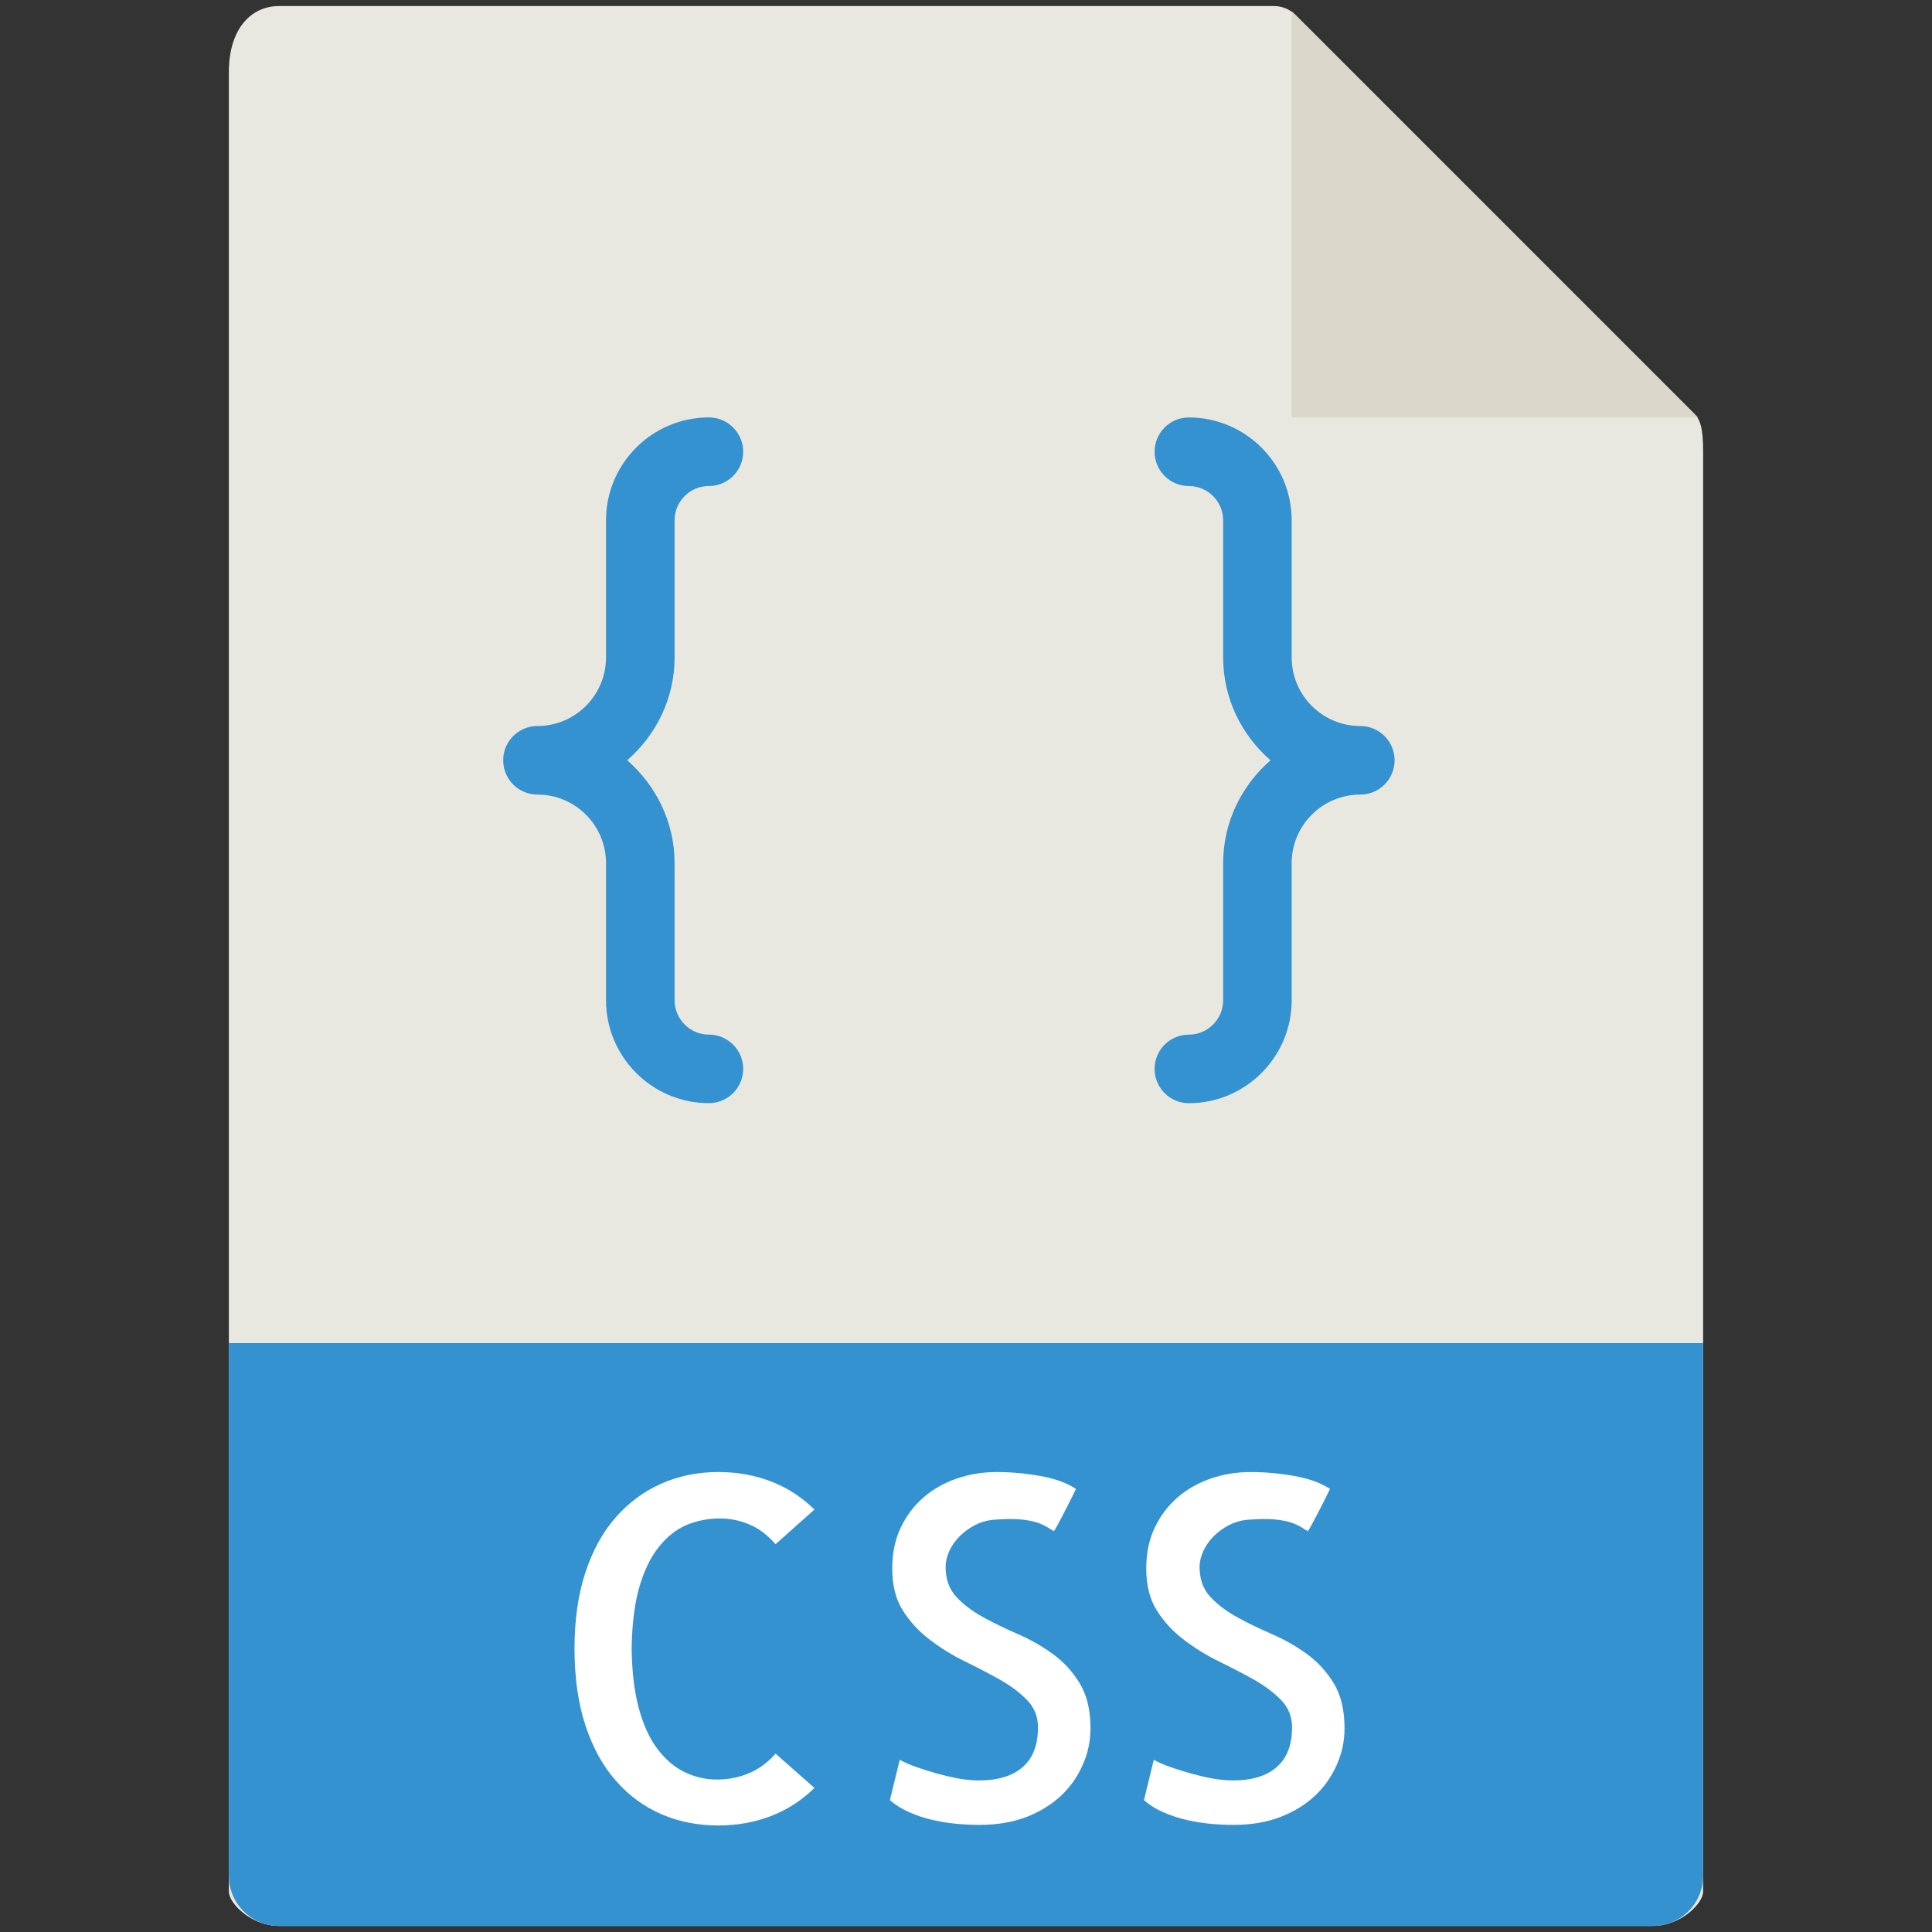 <?xml version="1.0" encoding="utf-8"?>
<!-- Generator: Adobe Illustrator 15.0.0, SVG Export Plug-In . SVG Version: 6.00 Build 0)  -->
<!DOCTYPE svg PUBLIC "-//W3C//DTD SVG 1.1//EN" "http://www.w3.org/Graphics/SVG/1.1/DTD/svg11.dtd">
<svg version="1.1" id="Layer_1" xmlns="http://www.w3.org/2000/svg" xmlns:xlink="http://www.w3.org/1999/xlink" x="0px" y="0px"
	 width="130px" height="130px" viewBox="0 0 130 130" enable-background="new 0 0 130 130" xml:space="preserve">
<rect x="0" y="0" width="130" height="130" fill="#333333" stroke="none"/>
<g>
	<path fill="#E9E8E0" d="M85.727,0.407H18.775c-1.864,0-3.375,1.511-3.375,4.444v122.433c0,0.795,1.511,2.309,3.375,2.309h92.449
		c1.867,0,3.375-1.514,3.375-2.309v-96.94c0-1.605-0.215-2.119-0.594-2.501L87.166,1C86.781,0.622,86.264,0.407,85.727,0.407z"/>
	<polygon fill="#DAD7CB" points="86.914,0.754 86.914,28.089 114.252,28.089 	"/>
	<path fill="#3492D0" d="M111.225,129.593H18.775c-1.864,0-3.375-1.514-3.375-3.375V90.377H114.6v35.841
		C114.6,128.079,113.092,129.593,111.225,129.593z"/>
	<g>
		<path fill="#FFFFFF" d="M54.803,120.308c-0.861,0.839-1.842,1.476-2.933,1.893c-1.088,0.416-2.268,0.631-3.529,0.631
			c-1.391,0-2.665-0.253-3.832-0.757c-1.167-0.505-2.189-1.249-3.06-2.246c-0.874-0.984-1.558-2.221-2.05-3.715
			c-0.495-1.495-0.741-3.224-0.741-5.173c0-1.955,0.246-3.678,0.741-5.153c0.492-1.489,1.176-2.726,2.05-3.709
			c0.871-0.984,1.896-1.741,3.075-2.259c1.18-0.517,2.451-0.77,3.816-0.77c1.261,0,2.441,0.208,3.529,0.631
			c1.091,0.416,2.072,1.047,2.933,1.893l-2.618,2.334c-0.527-0.612-1.107-1.054-1.75-1.325c-0.644-0.277-1.309-0.409-2.003-0.409
			c-0.779,0-1.517,0.145-2.224,0.435c-0.707,0.303-1.337,0.795-1.892,1.502c-0.555,0.706-0.994,1.614-1.309,2.725
			c-0.312,1.123-0.482,2.485-0.504,4.1c0.022,1.577,0.186,2.928,0.489,4.037c0.306,1.117,0.725,2.025,1.261,2.731
			c0.54,0.707,1.148,1.218,1.83,1.546c0.685,0.328,1.403,0.492,2.164,0.492c0.757,0,1.466-0.14,2.129-0.417
			c0.662-0.265,1.265-0.713,1.813-1.324L54.803,120.308z"/>
		<path fill="#FFFFFF" d="M73.377,116.302c0,0.839-0.17,1.659-0.518,2.441c-0.347,0.795-0.832,1.488-1.463,2.082
			c-0.638,0.599-1.414,1.078-2.334,1.438c-0.931,0.354-1.98,0.53-3.158,0.53c-0.504,0-1.025-0.025-1.561-0.076
			c-0.539-0.05-1.079-0.139-1.624-0.265c-0.549-0.126-1.069-0.303-1.564-0.523c-0.492-0.221-0.918-0.485-1.277-0.801l0.662-2.713
			c0.296,0.164,0.669,0.328,1.12,0.486c0.451,0.157,0.918,0.303,1.404,0.441c0.482,0.132,0.965,0.246,1.451,0.334
			c0.482,0.082,0.934,0.126,1.356,0.126c1.28,0,2.265-0.303,2.946-0.901c0.688-0.6,1.027-1.489,1.027-2.669
			c0-0.713-0.239-1.324-0.725-1.829c-0.486-0.505-1.092-0.959-1.814-1.369c-0.725-0.409-1.51-0.819-2.352-1.229
			c-0.842-0.41-1.627-0.896-2.362-1.451c-0.738-0.555-1.347-1.211-1.83-1.968c-0.485-0.757-0.725-1.703-0.725-2.839
			c0-1.034,0.189-1.942,0.567-2.744c0.378-0.801,0.89-1.481,1.53-2.037c0.64-0.555,1.388-0.984,2.239-1.274
			c0.852-0.296,1.751-0.441,2.696-0.441c0.969,0,1.943,0.089,2.934,0.265c0.99,0.177,1.785,0.467,2.396,0.871
			c-0.132,0.271-0.271,0.567-0.441,0.896c-0.17,0.328-0.328,0.631-0.473,0.921c-0.145,0.277-0.271,0.518-0.379,0.707
			c-0.107,0.188-0.164,0.296-0.189,0.315c-0.125-0.063-0.264-0.146-0.428-0.253c-0.158-0.101-0.379-0.208-0.676-0.315
			c-0.297-0.101-0.688-0.177-1.166-0.221c-0.486-0.044-1.107-0.031-1.865,0.031c-0.419,0.045-0.816,0.164-1.198,0.366
			c-0.382,0.202-0.716,0.441-1.009,0.738c-0.297,0.296-0.527,0.624-0.697,0.99c-0.167,0.372-0.249,0.726-0.249,1.06
			c0,0.839,0.24,1.514,0.722,2.031c0.486,0.518,1.085,0.972,1.798,1.362c0.713,0.392,1.494,0.77,2.334,1.136
			c0.845,0.365,1.627,0.813,2.352,1.337c0.727,0.523,1.332,1.187,1.811,1.968C73.131,114.044,73.377,115.06,73.377,116.302z"/>
		<path fill="#FFFFFF" d="M90.471,116.302c0,0.839-0.17,1.659-0.518,2.441c-0.354,0.795-0.832,1.488-1.463,2.082
			c-0.637,0.599-1.412,1.078-2.34,1.438c-0.928,0.354-1.975,0.53-3.148,0.53c-0.51,0-1.027-0.025-1.564-0.076
			c-0.542-0.05-1.078-0.139-1.627-0.265c-0.543-0.126-1.066-0.303-1.564-0.523c-0.492-0.221-0.914-0.485-1.273-0.801l0.662-2.713
			c0.297,0.164,0.662,0.328,1.116,0.486c0.454,0.157,0.921,0.303,1.407,0.441c0.485,0.132,0.965,0.246,1.451,0.334
			c0.484,0.082,0.934,0.126,1.355,0.126c1.281,0,2.264-0.303,2.945-0.901c0.688-0.6,1.029-1.489,1.029-2.669
			c0-0.713-0.24-1.324-0.727-1.829s-1.092-0.959-1.811-1.369c-0.73-0.409-1.514-0.819-2.359-1.229
			c-0.838-0.41-1.627-0.896-2.358-1.451c-0.737-0.555-1.351-1.211-1.829-1.968c-0.486-0.757-0.726-1.703-0.726-2.839
			c0-1.034,0.189-1.942,0.567-2.744c0.379-0.801,0.89-1.481,1.533-2.037c0.637-0.555,1.388-0.984,2.232-1.274
			c0.857-0.296,1.754-0.441,2.701-0.441c0.965,0,1.941,0.089,2.932,0.265c0.99,0.177,1.785,0.467,2.398,0.871
			c-0.133,0.271-0.271,0.567-0.441,0.896c-0.172,0.328-0.328,0.631-0.475,0.921c-0.145,0.277-0.271,0.518-0.377,0.707
			c-0.107,0.188-0.164,0.296-0.189,0.315c-0.127-0.063-0.266-0.146-0.43-0.253c-0.158-0.101-0.379-0.208-0.676-0.315
			c-0.295-0.101-0.688-0.177-1.166-0.221c-0.486-0.044-1.109-0.031-1.867,0.031c-0.416,0.045-0.814,0.164-1.199,0.366
			c-0.377,0.202-0.713,0.441-1.008,0.738c-0.291,0.296-0.524,0.624-0.695,0.99c-0.164,0.372-0.252,0.726-0.252,1.06
			c0,0.839,0.24,1.514,0.727,2.031c0.484,0.518,1.084,0.972,1.797,1.362c0.713,0.392,1.488,0.77,2.334,1.136
			c0.846,0.365,1.627,0.813,2.354,1.337c0.725,0.523,1.33,1.187,1.811,1.968C90.225,114.044,90.471,115.06,90.471,116.302z"/>
	</g>
	<g>
		<path fill="#3492D0" d="M45.392,44.238v-9.229c0-1.271,1.035-2.306,2.306-2.306c1.277,0,2.309-1.035,2.309-2.306
			c0-1.274-1.031-2.309-2.309-2.309c-3.816,0-6.92,3.106-6.92,6.92v9.229c0,2.545-2.069,4.614-4.614,4.614
			c-1.274,0-2.305,1.035-2.305,2.306c0,1.274,1.031,2.309,2.305,2.309c2.545,0,4.614,2.069,4.614,4.614v9.226
			c0,3.813,3.104,6.923,6.92,6.923c1.277,0,2.309-1.034,2.309-2.309c0-1.268-1.031-2.303-2.309-2.303
			c-1.271,0-2.306-1.041-2.306-2.312V58.08c0-2.769-1.252-5.229-3.188-6.923C44.14,49.467,45.392,47.007,45.392,44.238z"/>
		<path fill="#3492D0" d="M91.531,48.852c-2.549,0-4.617-2.069-4.617-4.614v-9.229c0-3.813-3.104-6.92-6.92-6.92
			c-1.275,0-2.303,1.035-2.303,2.309c0,1.271,1.027,2.306,2.303,2.306c1.273,0,2.309,1.035,2.309,2.306v9.229
			c0,2.769,1.248,5.229,3.186,6.919c-1.938,1.694-3.186,4.154-3.186,6.923v9.226c0,1.271-1.035,2.312-2.309,2.312
			c-1.275,0-2.303,1.035-2.303,2.303c0,1.274,1.027,2.309,2.303,2.309c3.816,0,6.92-3.11,6.92-6.923V58.08
			c0-2.545,2.068-4.614,4.617-4.614c1.273,0,2.309-1.034,2.309-2.309C93.84,49.886,92.805,48.852,91.531,48.852z"/>
	</g>
</g>
</svg>
